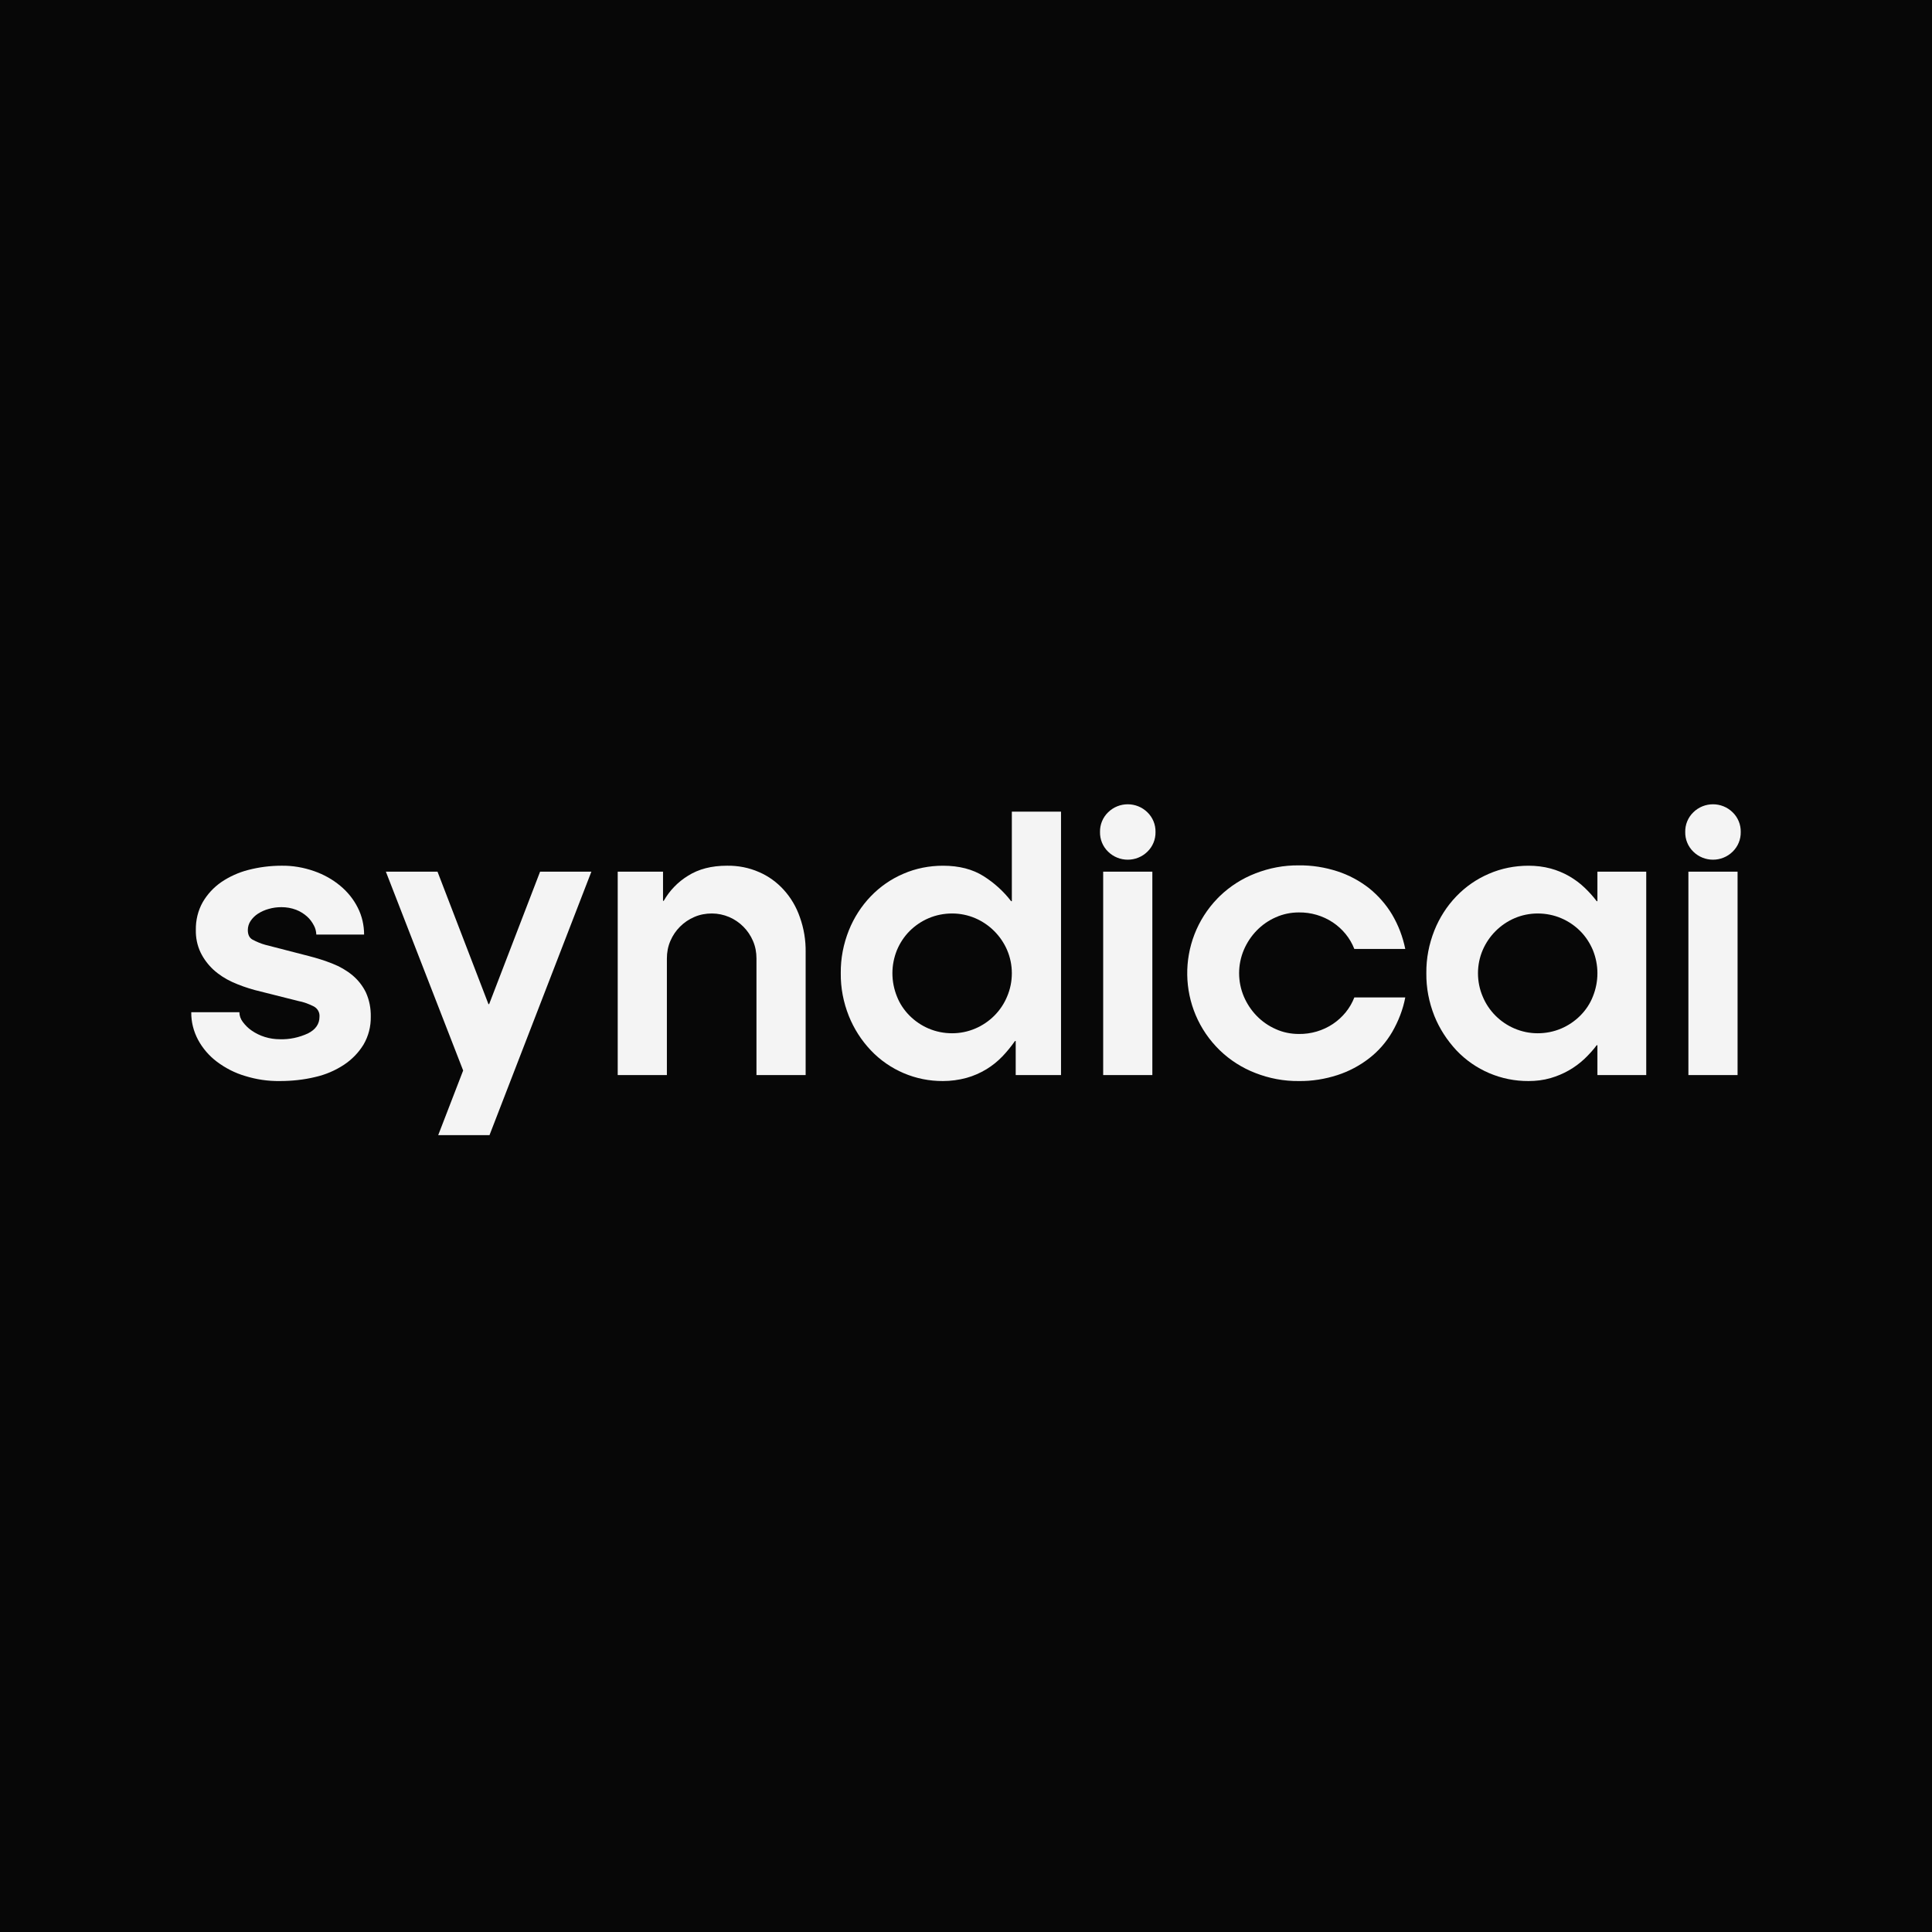 <?xml version="1.0" encoding="utf-8"?>
<!-- Generator: Adobe Illustrator 23.1.0, SVG Export Plug-In . SVG Version: 6.00 Build 0)  -->
<svg version="1.1" xmlns="http://www.w3.org/2000/svg" xmlns:xlink="http://www.w3.org/1999/xlink" x="0px" y="0px" width="1100px"
	 height="1100px" viewBox="0 0 1100 1100" style="enable-background:new 0 0 1100 1100;" xml:space="preserve">
<style type="text/css">
	.st0{fill:#070707;}
	.st1{fill:#F4F4F4;}
</style>
<g id="Layer_2">
	<rect class="st0" width="1100" height="1100"/>
</g>
<g id="Layer_1">
	<title>sai_logo</title>
	<path class="st1" d="M178.7,526.9c-1-1.9-2.3-3.7-3.9-5.1c-1.8-1.6-3.9-2.9-6.2-3.8c-2.6-1-5.5-1.5-8.3-1.5c-2.5,0-4.9,0.3-7.3,1
		c-2.2,0.6-4.2,1.5-6.1,2.7c-1.7,1.1-3.1,2.5-4.2,4.1c-1,1.5-1.6,3.3-1.6,5.2c0,2.7,0.9,4.5,2.7,5.5c2.3,1.2,4.6,2.2,7.1,2.9
		l24.8,6.4c4.7,1.2,9.2,2.6,13.7,4.4c4.1,1.6,7.9,3.8,11.3,6.6c3.2,2.7,5.8,6,7.6,9.7c2,4.4,2.9,9.1,2.8,13.9
		c0.1,5.5-1.3,11-4.1,15.8c-2.8,4.6-6.6,8.5-11.1,11.5c-5,3.3-10.6,5.7-16.4,7c-6.6,1.6-13.4,2.3-20.2,2.3
		c-6.7,0.1-13.4-0.9-19.8-2.9c-5.8-1.7-11.2-4.5-16-8.1c-4.4-3.3-8.1-7.6-10.7-12.4c-2.6-4.9-4-10.3-3.9-15.8h27.4
		c0,2,0.7,3.9,1.9,5.5c1.4,1.9,3.1,3.6,5,4.9c4.7,3.3,10.4,5,16.1,5c5.5,0.2,11-1,16-3.3c4.4-2.2,6.6-5.4,6.6-9.5
		c0.2-2.4-1-4.6-3.1-5.8c-2.9-1.5-5.9-2.6-9.1-3.2l-24.6-6.2c-4.4-1.2-8.7-2.7-12.9-4.6c-3.9-1.8-7.5-4.1-10.7-7
		c-3-2.8-5.5-6.1-7.3-9.8c-1.9-4-2.8-8.4-2.7-12.8c-0.1-5.5,1.2-11,3.9-15.8c2.6-4.5,6.2-8.4,10.5-11.4c4.7-3.2,10-5.6,15.5-7
		c6.2-1.6,12.5-2.4,18.9-2.4c6.3-0.1,12.6,1,18.6,3.1c5.4,1.9,10.5,4.7,14.9,8.4c4.1,3.4,7.5,7.6,9.9,12.4c2.4,4.7,3.6,10,3.6,15.3
		h-27.2C180,530.3,179.6,528.5,178.7,526.9z"/>
	<path class="st1" d="M249.5,646.3l14.2-36.8l-44-113.2h29.4l29,75.4h0.4l29-75.4h29.2l-58,150H249.5z"/>
	<path class="st1" d="M351.7,496.3h25.8v16.6h0.4c3.3-5.8,8-10.7,13.7-14.2c6.1-3.9,13.5-5.8,22.3-5.8c6.3-0.1,12.5,1.1,18.2,3.6
		c5.4,2.3,10.2,5.8,14.1,10.1c4.1,4.5,7.2,9.8,9.2,15.6c2.3,6.4,3.4,13.1,3.3,19.9v70h-28v-66.4c0-3.4-0.6-6.8-2-10
		c-2.6-6.1-7.5-11-13.6-13.6c-3.1-1.3-6.4-2-9.8-2c-3.4,0-6.8,0.6-10,2c-6.1,2.6-11,7.5-13.6,13.6c-1.4,3.2-2,6.6-2,10v66.4h-28
		V496.3z"/>
	<path class="st1" d="M577.9,592.7c-2.2,3.1-4.6,6.1-7.2,8.8c-2.7,2.8-5.8,5.3-9.1,7.3c-3.5,2.1-7.3,3.8-11.3,4.9
		c-4.4,1.2-8.9,1.8-13.4,1.8c-15.5,0.1-30.4-6.2-41.1-17.5c-5.4-5.7-9.6-12.3-12.5-19.5c-3.1-7.8-4.7-16-4.6-24.4
		c-0.1-8.4,1.5-16.6,4.6-24.4c2.9-7.2,7.1-13.8,12.5-19.4c5.3-5.5,11.5-9.8,18.5-12.8c7.1-3.1,14.8-4.6,22.6-4.6
		c9.2,0,16.9,2,23.2,6c6,3.8,11.3,8.6,15.6,14.2h0.4v-51h28v150h-25.8v-19.4H577.9z M573.4,540.9c-3.5-8.1-10-14.6-18.1-18.1
		c-4.2-1.8-8.7-2.7-13.2-2.7c-4.6,0-9.2,0.9-13.4,2.7c-4,1.7-7.7,4.2-10.8,7.3c-3.1,3.1-5.5,6.8-7.2,10.8c-1.7,4.2-2.6,8.7-2.6,13.2
		c0,4.6,0.9,9.1,2.6,13.3c1.6,4.1,4.1,7.8,7.2,10.9c3.1,3.1,6.8,5.6,10.8,7.3c4.2,1.8,8.8,2.7,13.4,2.7c4.5,0,9-0.9,13.2-2.7
		c8.2-3.5,14.7-10,18.1-18.2c1.8-4.2,2.7-8.7,2.7-13.3C576.1,549.6,575.2,545.1,573.4,540.9z"/>
	<path class="st1" d="M630.9,462.5c6.2-6.1,16.2-6.1,22.4,0c3,2.9,4.7,7,4.6,11.2c0.1,4.2-1.6,8.3-4.6,11.2
		c-6.2,6.1-16.2,6.1-22.4,0c-3-2.9-4.7-7-4.6-11.2C626.2,469.5,627.9,465.4,630.9,462.5z M656.1,612.1h-28V496.3h28V612.1z"/>
	<path class="st1" d="M758.9,525.2c-5.7-3.8-12.5-5.8-19.4-5.7c-4.5,0-9,0.9-13.2,2.8c-8.2,3.6-14.6,10.3-18.1,18.5
		c-3.6,8.5-3.6,18.1,0,26.6c3.5,8.2,9.9,14.9,18.1,18.5c4.1,1.9,8.7,2.8,13.2,2.8c6.9,0.1,13.7-1.9,19.4-5.7
		c5.5-3.7,9.8-8.9,12.2-15.1h29c-1.3,6.9-3.9,13.5-7.4,19.6c-3.4,5.8-7.8,10.9-13.1,15c-5.4,4.2-11.6,7.5-18.1,9.6
		c-7.1,2.3-14.5,3.5-22,3.4c-8.5,0.1-16.9-1.5-24.8-4.6c-7.5-2.9-14.4-7.3-20.2-12.9c-24.2-23.5-24.8-62.2-1.3-86.5
		c0.4-0.4,0.9-0.9,1.3-1.3c5.8-5.6,12.7-10,20.2-12.9c7.9-3.1,16.3-4.7,24.8-4.6c7.5-0.1,14.9,1.1,22,3.4c6.5,2.1,12.6,5.4,18,9.6
		c5.2,4.2,9.7,9.3,13.1,15c3.6,6.1,6.1,12.7,7.5,19.6h-29C768.7,534.1,764.4,528.9,758.9,525.2z"/>
	<path class="st1" d="M909.1,595.1c-2.1,2.8-4.4,5.3-6.9,7.7c-5.5,5.2-12.1,8.9-19.3,11c-4.1,1.2-8.3,1.7-12.6,1.7
		c-15.5,0.1-30.4-6.2-41.1-17.5c-5.3-5.7-9.6-12.3-12.5-19.5c-3.1-7.8-4.7-16-4.6-24.4c-0.1-8.4,1.5-16.6,4.6-24.4
		c2.9-7.2,7.1-13.8,12.5-19.4c5.3-5.5,11.5-9.8,18.5-12.8c7.1-3.1,14.8-4.6,22.6-4.6c4.3,0,8.5,0.5,12.6,1.6c3.7,1,7.3,2.5,10.6,4.4
		c3.1,1.8,6.1,4,8.7,6.5c2.5,2.4,4.8,4.9,6.9,7.7h0.4v-16.8h27.8v115.8h-27.8v-17H909.1z M906.9,540.9c-1.7-4-4.1-7.7-7.2-10.8
		c-3.1-3.1-6.8-5.6-10.8-7.3c-4.2-1.8-8.8-2.7-13.4-2.7c-4.5,0-9,0.9-13.2,2.7c-8.1,3.5-14.6,10-18.1,18.1
		c-1.8,4.2-2.7,8.7-2.7,13.2c0,4.6,0.9,9.1,2.7,13.3c3.4,8.2,9.9,14.7,18.1,18.2c4.2,1.8,8.7,2.7,13.2,2.7c4.6,0,9.2-0.9,13.4-2.7
		c4-1.7,7.7-4.2,10.8-7.3c3.1-3.1,5.6-6.8,7.2-10.9c1.7-4.2,2.6-8.7,2.6-13.3C909.5,549.6,908.6,545.1,906.9,540.9L906.9,540.9z"/>
	<path class="st1" d="M964.1,462.5c6.2-6.1,16.2-6.1,22.4,0c3,2.9,4.7,7,4.6,11.2c0.1,4.2-1.6,8.3-4.6,11.2
		c-6.2,6.1-16.2,6.1-22.4,0c-3-2.9-4.7-7-4.6-11.2C959.4,469.5,961.1,465.4,964.1,462.5z M989.3,612.1h-28V496.3h28V612.1z"/>
</g>
</svg>
